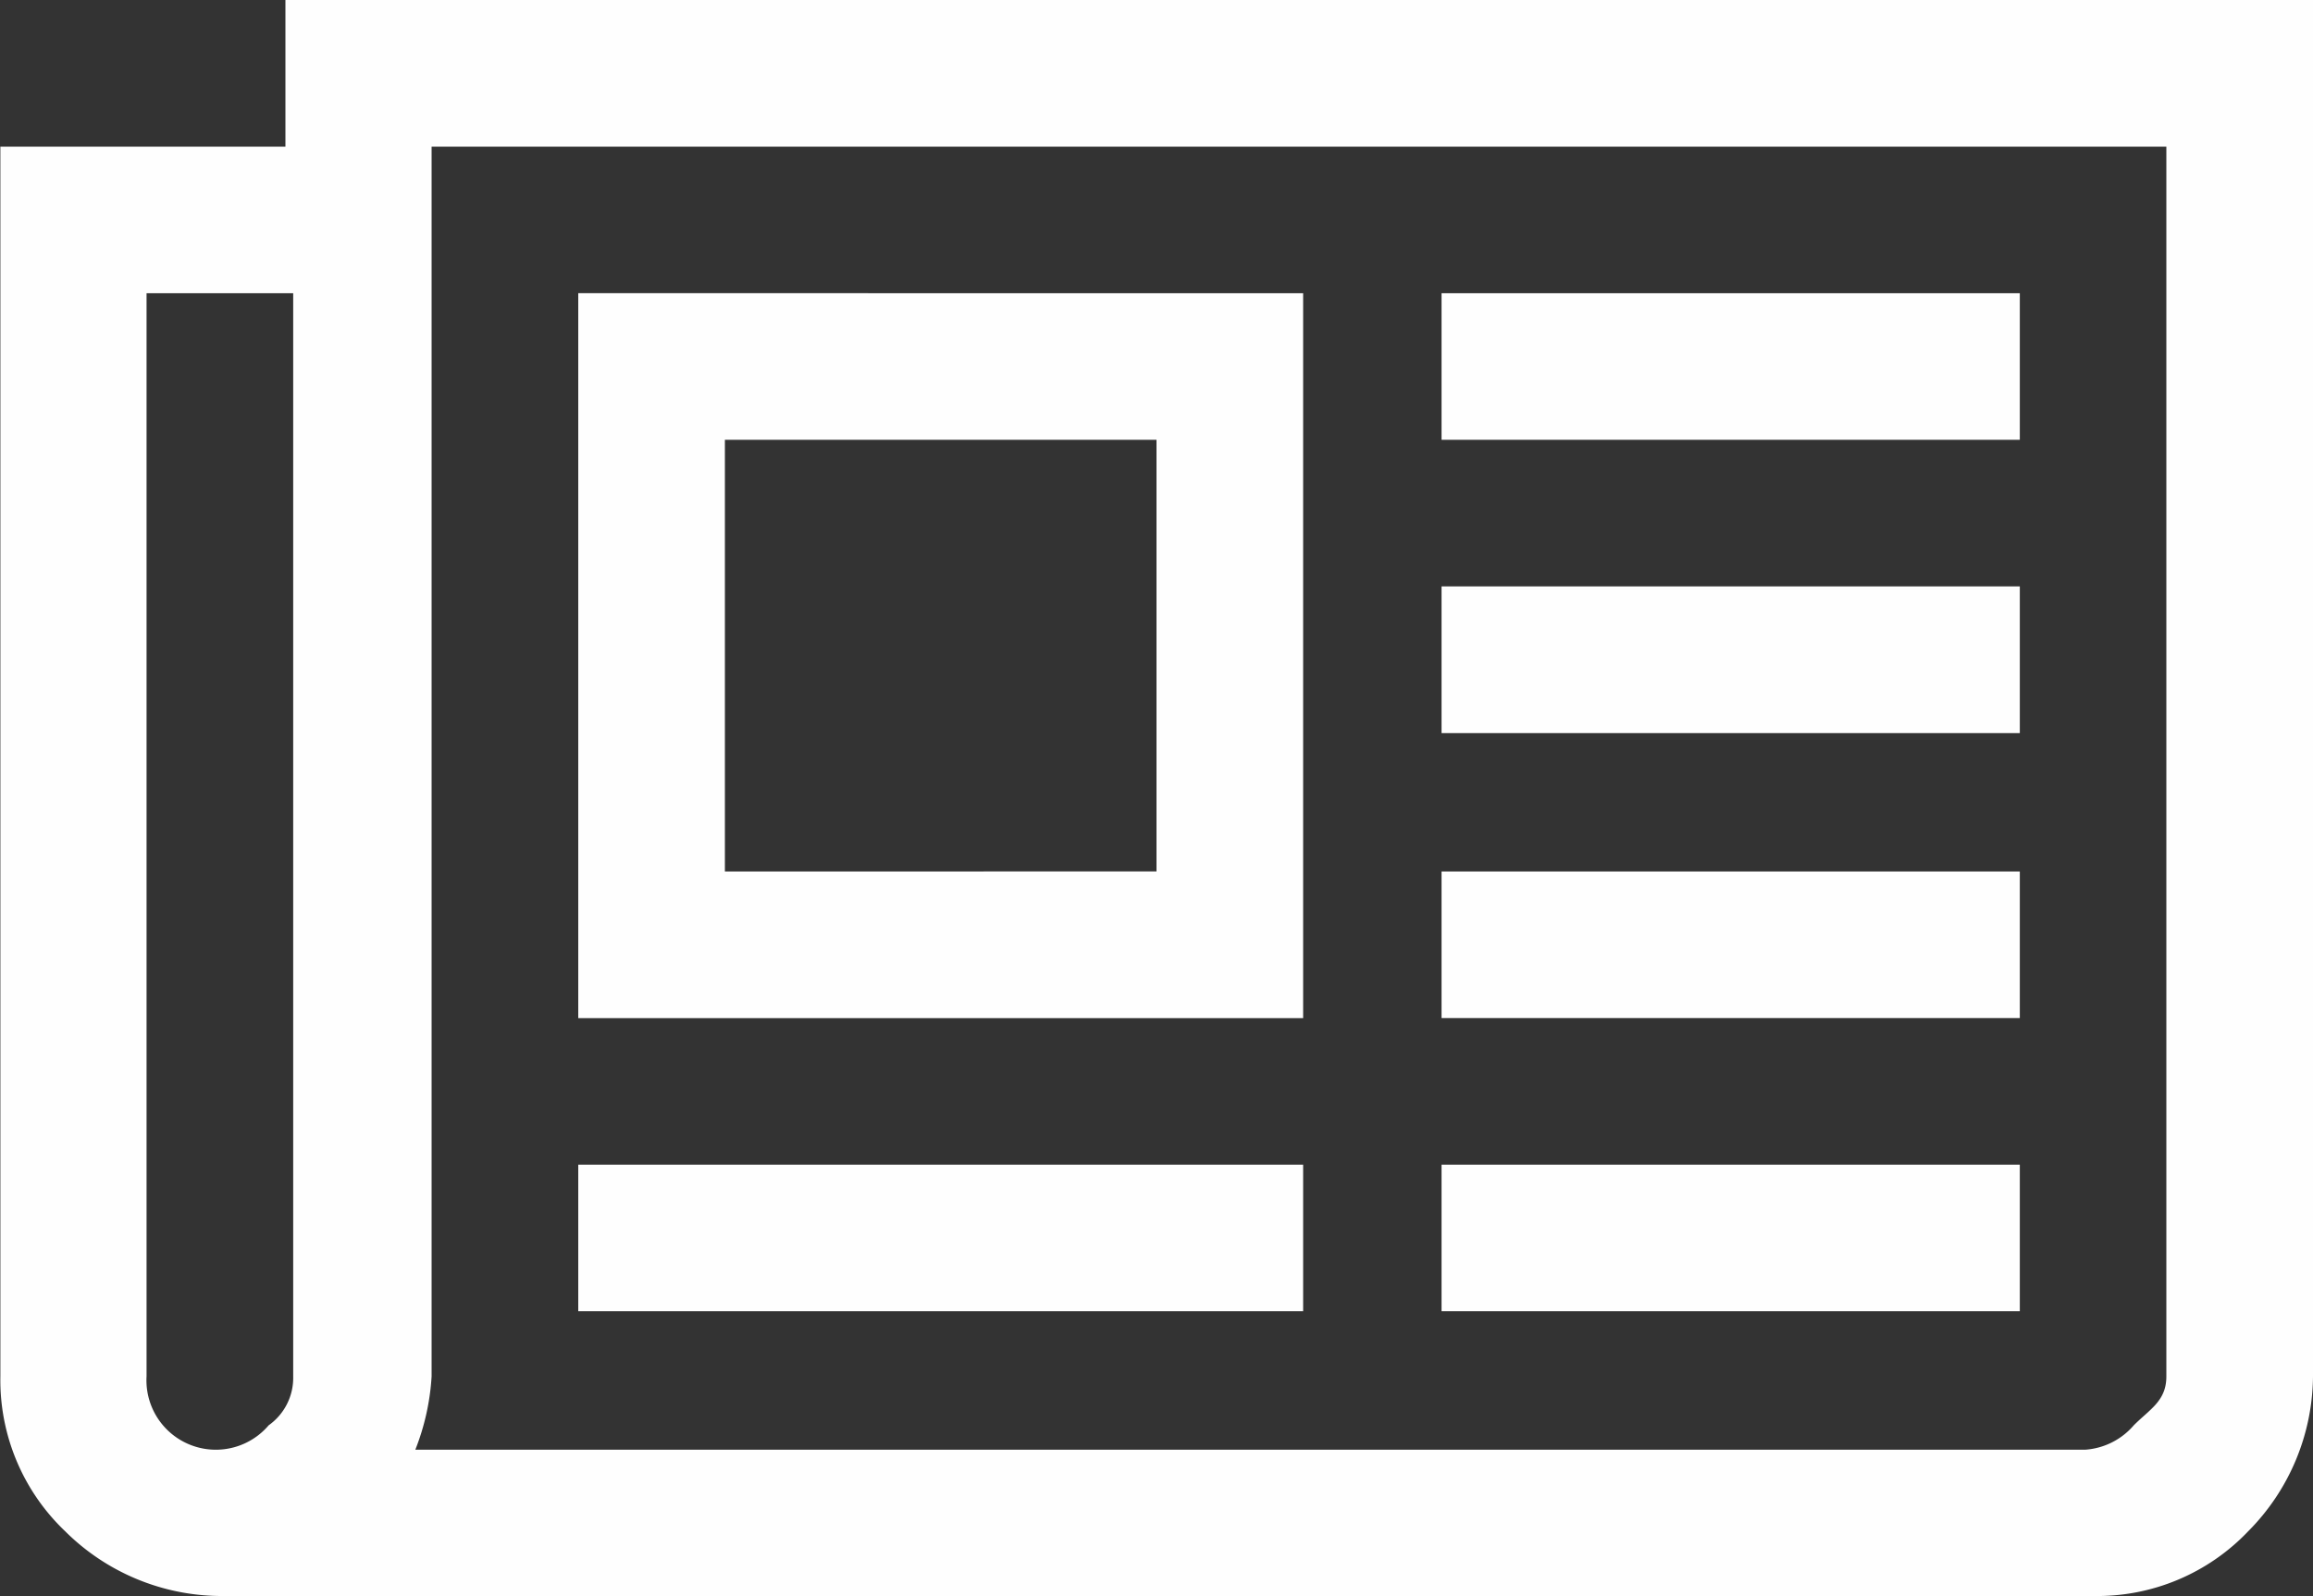 <svg id="Group_20125" data-name="Group 20125" xmlns="http://www.w3.org/2000/svg" viewBox="0 0 25 17.253">
  <rect x="0" y="0" width="25" height="17.253" fill="#333333" stroke="none"/>
  <defs>
    <style>
      .cls-1 {
        fill: #fefefe;
      }
    </style>
  </defs>
  <path id="Path_394" data-name="Path 394" class="cls-1" d="M270.2,1353.253h-4.665v4.666H270.2Zm1.585,7.835v1.584H263.95v-1.584Zm0-9.419v7.835H263.95v-7.835Zm7.746,9.419v1.584h-6.25v-1.584Zm0-3.169v1.584h-6.25v-1.584Zm0-3.081v1.585h-6.25v-1.585Zm0-3.169v1.584h-6.25v-1.584Zm-18.662,11.708v-11.708h-1.585v11.708a.75.75,0,0,0,1.32.528A.628.628,0,0,0,260.869,1363.377Zm20.246,0v-13.292h-18.75v13.292a2.568,2.568,0,0,1-.176.792h18.046a.761.761,0,0,0,.528-.264C280.939,1363.729,281.115,1363.641,281.115,1363.377Zm1.585-14.789v14.789a2.4,2.4,0,0,1-.7,1.673,2.254,2.254,0,0,1-1.673.7H260.077a2.4,2.4,0,0,1-1.673-.7,2.254,2.254,0,0,1-.7-1.673v-13.292h3.081V1348.5H282.7Z" transform="translate(-257.7 -1348.5)"/>
</svg>
